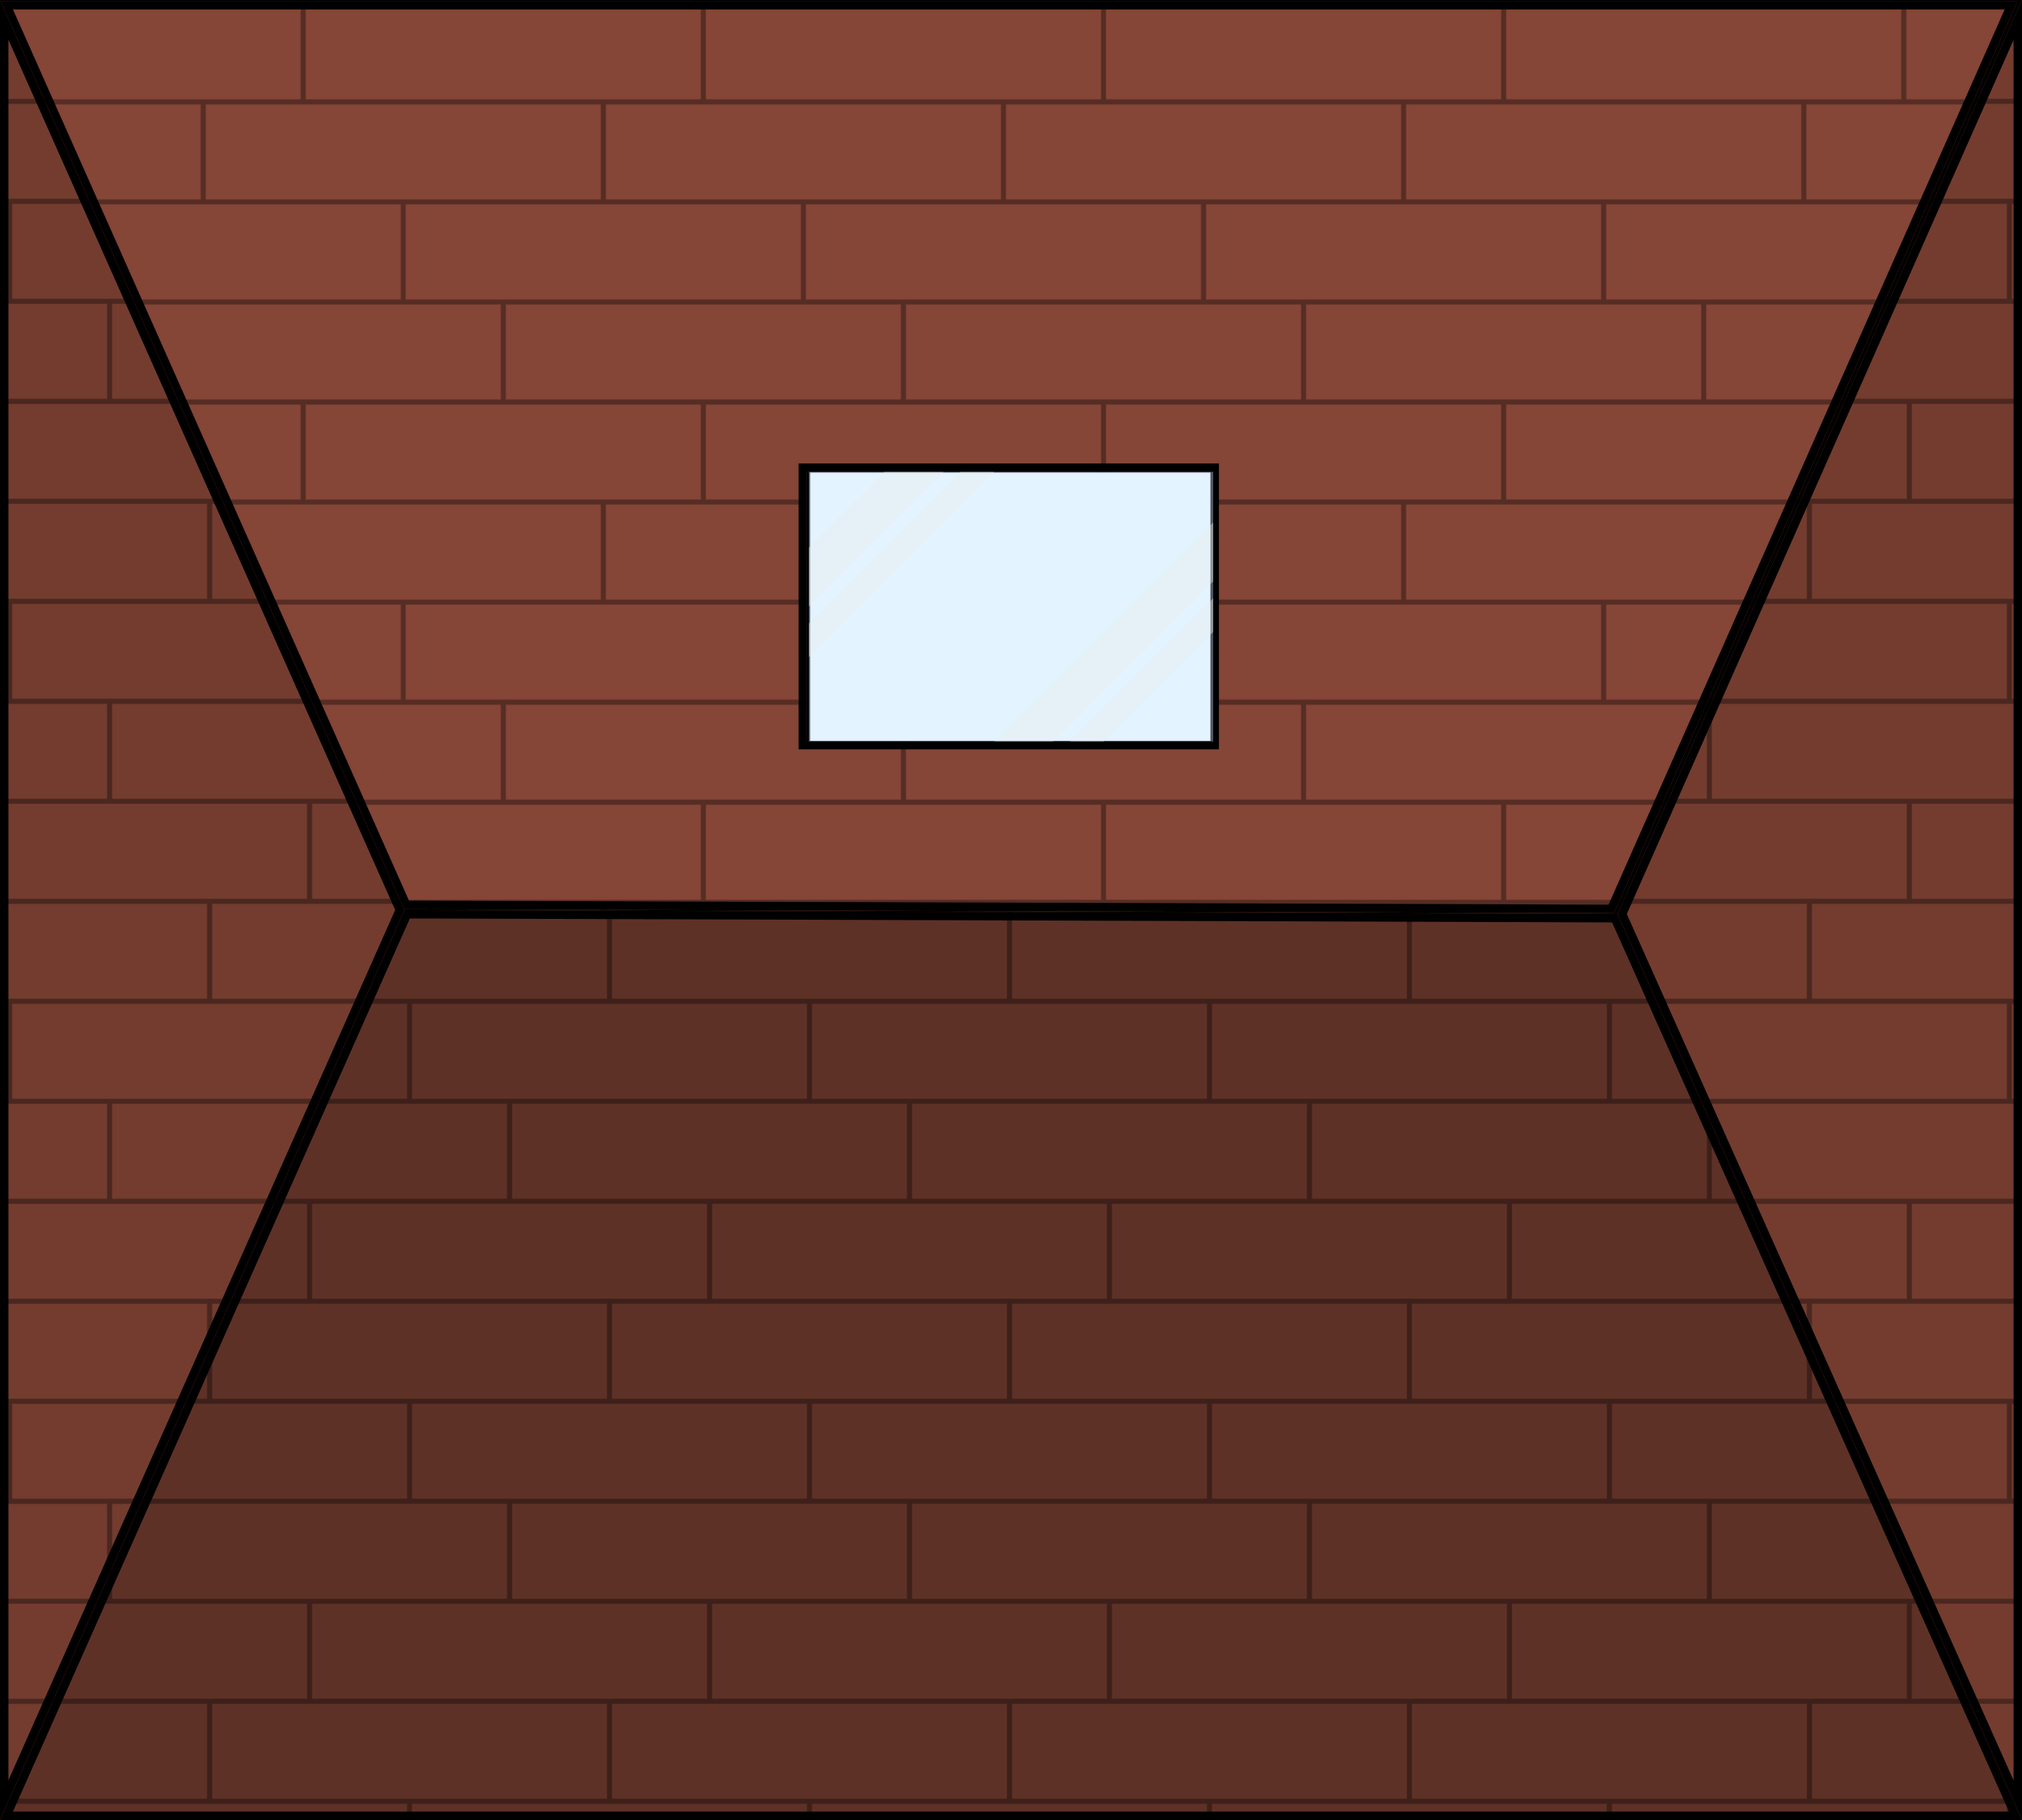 <?xml version="1.0" encoding="UTF-8" standalone="no"?>
<svg
   xmlns:dc="http://purl.org/dc/elements/1.1/"
   xmlns:cc="http://creativecommons.org/ns#"
   xmlns:rdf="http://www.w3.org/1999/02/22-rdf-syntax-ns#"
   xmlns:svg="http://www.w3.org/2000/svg"
   xmlns="http://www.w3.org/2000/svg"
   xmlns:xlink="http://www.w3.org/1999/xlink"
   xmlns:sodipodi="http://sodipodi.sourceforge.net/DTD/sodipodi-0.dtd"
   xmlns:inkscape="http://www.inkscape.org/namespaces/inkscape"
   width="720"
   height="648"
   viewBox="0 0 190.5 171.45"
   version="1.1"
   id="svg111"
   sodipodi:docname="map-building-house-ceiling.svg"
   inkscape:version="0.92.2 (5c3e80d, 2017-08-06)">
  <sodipodi:namedview
     pagecolor="#ffffff"
     bordercolor="#666666"
     borderopacity="1"
     objecttolerance="10"
     gridtolerance="10"
     guidetolerance="10"
     inkscape:pageopacity="0"
     inkscape:pageshadow="2"
     inkscape:window-width="1920"
     inkscape:window-height="1017"
     id="namedview113"
     showgrid="true"
     fit-margin-top="0"
     fit-margin-left="0"
     fit-margin-right="0"
     fit-margin-bottom="0"
     inkscape:zoom="0.5462963"
     inkscape:cx="-93.847347"
     inkscape:cy="338.90664"
     inkscape:window-x="1912"
     inkscape:window-y="-8"
     inkscape:window-maximized="1"
     inkscape:current-layer="svg111"
     inkscape:snap-nodes="false">
    <inkscape:grid
       type="xygrid"
       id="grid925"
       empspacing="4"
       spacingy="1.058"
       spacingx="1.058" />
  </sodipodi:namedview>
  <defs
     id="defs93">
    <pattern
       xlink:href="#a"
       id="M"
       patternTransform="rotate(90 142.787 190.843) scale(.157)" />
    <pattern
       xlink:href="#b"
       id="a"
       patternTransform="rotate(90 142.787 190.843) scale(.157)" />
    <pattern
       xlink:href="#c"
       id="b"
       patternTransform="rotate(90 637.338 507.725) scale(.595)" />
    <pattern
       xlink:href="#d"
       id="L"
       patternTransform="rotate(90 113.154 220.476) scale(.157)" />
    <pattern
       xlink:href="#e"
       id="d"
       patternTransform="rotate(90 525.338 619.725) scale(.595)" />
    <pattern
       xlink:href="#f"
       id="K"
       patternTransform="rotate(90 113.154 220.476) scale(.157)" />
    <pattern
       xlink:href="#g"
       id="f"
       patternTransform="rotate(90 525.338 619.725) scale(.595)" />
    <pattern
       xlink:href="#h"
       id="J"
       patternTransform="rotate(90 98.337 209.893) scale(.157)" />
    <pattern
       xlink:href="#i"
       id="h"
       patternTransform="rotate(90 469.338 579.725) scale(.595)" />
    <pattern
       xlink:href="#j"
       id="c"
       patternTransform="rotate(90 138.553 203.543) scale(.157)" />
    <pattern
       xlink:href="#k"
       id="j"
       patternTransform="rotate(90 621.338 555.725) scale(.595)" />
    <pattern
       xlink:href="#l"
       id="g"
       patternTransform="rotate(90 113.154 220.476) scale(.157)" />
    <pattern
       xlink:href="#m"
       id="l"
       patternTransform="rotate(90 113.154 220.476) scale(.157)" />
    <pattern
       xlink:href="#n"
       id="m"
       patternTransform="rotate(90 525.338 619.725) scale(.595)" />
    <pattern
       xlink:href="#o"
       id="n"
       patternTransform="rotate(90 113.154 220.476) scale(.157)" />
    <pattern
       xlink:href="#p"
       id="o"
       patternTransform="matrix(0 .707 -.69 0 1107.617 55.933)" />
    <pattern
       xlink:href="#q"
       id="p"
       patternTransform="matrix(0 .187 -.183 0 323.723 158.532)" />
    <pattern
       patternUnits="userSpaceOnUse"
       width="320"
       height="320"
       patternTransform="translate(316.416 162.783) scale(.265)"
       id="q">
      <path
         fill="#854537"
         stroke-width="37.795"
         stroke-miterlimit="10"
         d="M0 0h320v320H0z"
         id="path19" />
      <path
         fill-opacity=".354"
         stroke-width="12.316"
         stroke-miterlimit="10"
         d="M80 0h4v320h-4zM0 0h4v320H0z"
         id="path21" />
      <path
         transform="rotate(90)"
         fill-opacity=".354"
         stroke-width="6.002"
         stroke-miterlimit="10"
         d="M0-80h4v76H0zm240-80h4v76h-4z"
         id="path23" />
      <path
         fill-opacity=".354"
         stroke-width="12.316"
         stroke-miterlimit="10"
         d="M160 0h4v320h-4zm80 0h4v320h-4z"
         id="path25" />
      <path
         transform="rotate(90)"
         fill-opacity=".354"
         stroke-width="6.002"
         stroke-miterlimit="10"
         d="M80-240h4v76h-4zm80-80h4v76h-4z"
         id="path27" />
    </pattern>
    <pattern
       xlink:href="#r"
       id="i"
       patternTransform="rotate(90 98.337 209.893) scale(.157)" />
    <pattern
       xlink:href="#s"
       id="r"
       patternTransform="rotate(90 113.154 220.476) scale(.157)" />
    <pattern
       xlink:href="#t"
       id="s"
       patternTransform="rotate(90 525.338 619.725) scale(.595)" />
    <pattern
       xlink:href="#u"
       id="t"
       patternTransform="rotate(90 113.154 220.476) scale(.157)" />
    <pattern
       xlink:href="#v"
       id="u"
       patternTransform="matrix(0 .707 -.69 0 1107.617 55.933)" />
    <pattern
       xlink:href="#w"
       id="v"
       patternTransform="matrix(0 .187 -.183 0 323.723 158.532)" />
    <pattern
       patternUnits="userSpaceOnUse"
       width="320"
       height="320"
       patternTransform="translate(316.416 162.783) scale(.265)"
       id="w">
      <path
         fill="#854537"
         stroke-width="37.795"
         stroke-miterlimit="10"
         d="M0 0h320v320H0z"
         id="path36" />
      <path
         fill-opacity=".354"
         stroke-width="12.316"
         stroke-miterlimit="10"
         d="M80 0h4v320h-4zM0 0h4v320H0z"
         id="path38" />
      <path
         transform="rotate(90)"
         fill-opacity=".354"
         stroke-width="6.002"
         stroke-miterlimit="10"
         d="M0-80h4v76H0zm240-80h4v76h-4z"
         id="path40" />
      <path
         fill-opacity=".354"
         stroke-width="12.316"
         stroke-miterlimit="10"
         d="M160 0h4v320h-4zm80 0h4v320h-4z"
         id="path42" />
      <path
         transform="rotate(90)"
         fill-opacity=".354"
         stroke-width="6.002"
         stroke-miterlimit="10"
         d="M80-240h4v76h-4zm80-80h4v76h-4z"
         id="path44" />
    </pattern>
    <pattern
       xlink:href="#x"
       id="k"
       patternTransform="rotate(90 138.553 203.543) scale(.157)" />
    <pattern
       xlink:href="#y"
       id="x"
       patternTransform="rotate(90 113.154 220.476) scale(.157)" />
    <pattern
       xlink:href="#z"
       id="y"
       patternTransform="rotate(90 525.338 619.725) scale(.595)" />
    <pattern
       xlink:href="#A"
       id="z"
       patternTransform="rotate(90 113.154 220.476) scale(.157)" />
    <pattern
       xlink:href="#B"
       id="A"
       patternTransform="matrix(0 .707 -.69 0 1107.617 55.933)" />
    <pattern
       xlink:href="#C"
       id="B"
       patternTransform="matrix(0 .187 -.183 0 323.723 158.532)" />
    <pattern
       patternUnits="userSpaceOnUse"
       width="320"
       height="320"
       patternTransform="translate(316.416 162.783) scale(.265)"
       id="C">
      <path
         fill="#854537"
         stroke-width="37.795"
         stroke-miterlimit="10"
         d="M0 0h320v320H0z"
         id="path53" />
      <path
         fill-opacity=".354"
         stroke-width="12.316"
         stroke-miterlimit="10"
         d="M80 0h4v320h-4zM0 0h4v320H0z"
         id="path55" />
      <path
         transform="rotate(90)"
         fill-opacity=".354"
         stroke-width="6.002"
         stroke-miterlimit="10"
         d="M0-80h4v76H0zm240-80h4v76h-4z"
         id="path57" />
      <path
         fill-opacity=".354"
         stroke-width="12.316"
         stroke-miterlimit="10"
         d="M160 0h4v320h-4zm80 0h4v320h-4z"
         id="path59" />
      <path
         transform="rotate(90)"
         fill-opacity=".354"
         stroke-width="6.002"
         stroke-miterlimit="10"
         d="M80-240h4v76h-4zm80-80h4v76h-4z"
         id="path61" />
    </pattern>
    <pattern
       xlink:href="#D"
       id="e"
       patternTransform="rotate(90 113.154 220.476) scale(.157)" />
    <pattern
       xlink:href="#E"
       id="D"
       patternTransform="rotate(90 113.154 220.476) scale(.157)" />
    <pattern
       xlink:href="#F"
       id="E"
       patternTransform="rotate(90 525.338 619.725) scale(.595)" />
    <pattern
       xlink:href="#G"
       id="F"
       patternTransform="rotate(90 113.154 220.476) scale(.157)" />
    <pattern
       xlink:href="#H"
       id="G"
       patternTransform="matrix(0 .707 -.69 0 1107.617 55.933)" />
    <pattern
       xlink:href="#I"
       id="H"
       patternTransform="matrix(0 .187 -.183 0 323.723 158.532)" />
    <pattern
       patternUnits="userSpaceOnUse"
       width="320"
       height="320"
       patternTransform="translate(316.416 162.783) scale(.265)"
       id="I">
      <path
         fill="#854537"
         stroke-width="37.795"
         stroke-miterlimit="10"
         d="M0 0h320v320H0z"
         id="path70" />
      <path
         fill-opacity=".354"
         stroke-width="12.316"
         stroke-miterlimit="10"
         d="M80 0h4v320h-4zM0 0h4v320H0z"
         id="path72" />
      <path
         transform="rotate(90)"
         fill-opacity=".354"
         stroke-width="6.002"
         stroke-miterlimit="10"
         d="M0-80h4v76H0zm240-80h4v76h-4z"
         id="path74" />
      <path
         fill-opacity=".354"
         stroke-width="12.316"
         stroke-miterlimit="10"
         d="M160 0h4v320h-4zm80 0h4v320h-4z"
         id="path76" />
      <path
         transform="rotate(90)"
         fill-opacity=".354"
         stroke-width="6.002"
         stroke-miterlimit="10"
         d="M80-240h4v76h-4zm80-80h4v76h-4z"
         id="path78" />
    </pattern>
    <clipPath
       id="Q">
      <path
         d="m 5.266,86.583 50.8,114.3 -50.8,114.3 z"
         id="path81"
         inkscape:connector-curvature="0"
         style="fill:url(#J);stroke-width:15.803" />
    </clipPath>
    <clipPath
       id="P">
      <path
         d="m 81.466,196.65 152.4,0.507 50.8,113.793 h -254 z"
         id="path84"
         inkscape:connector-curvature="0"
         style="fill:url(#K);stroke-width:15.803" />
    </clipPath>
    <clipPath
       id="O">
      <path
         d="m 233.866,197.157 50.8,-114.807 v 228.6 z"
         id="path87"
         inkscape:connector-curvature="0"
         style="fill:url(#L);stroke-width:15.803" />
    </clipPath>
    <clipPath
       id="N">
      <path
         d="M 0,-224 192,208 768,209.918 960,-224 Z M 384,0 H 576 V 128 H 384 Z"
         id="path90"
         inkscape:connector-curvature="0"
         style="fill:url(#M);stroke-width:59.727" />
    </clipPath>
  </defs>
  <path
     style="fill:#000000;fill-opacity:1;stroke:none;stroke-width:12;stroke-linecap:butt;stroke-linejoin:miter;stroke-miterlimit:4;stroke-dasharray:none;stroke-opacity:0.706"
     d="M 0 0 L 0 648 L 720 648 L 720 0 L 0 0 z M 288 167.998 L 432 167.998 L 432 264 L 288 264 L 288 167.998 z "
     transform="scale(0.265)"
     id="rect922" />
  <path
     transform="matrix(0.198,0,0,0.198,9.576e-4,44.45)"
     d="M 0,-224 192,208 768,209.918 960,-224 Z M 384,0 H 576 V 128 H 384 Z"
     clip-path="url(#N)"
     id="path95"
     inkscape:connector-curvature="0"
     style="fill:url(#b);stroke:#000000;stroke-width:8" />
  <path
     d="m 233.866,197.157 50.8,-114.807 v 228.6 z"
     clip-path="url(#O)"
     transform="matrix(0.75,0,0,0.75,-23,-61.763)"
     id="path97"
     inkscape:connector-curvature="0"
     style="fill:url(#e);stroke:#000000;stroke-width:2.117" />
  <path
     d="m 81.466,196.65 152.4,0.507 50.8,113.793 h -254 z"
     clip-path="url(#P)"
     transform="matrix(0.75,0,0,0.75,-23,-61.763)"
     id="path99"
     inkscape:connector-curvature="0"
     style="fill:url(#g);stroke:#000000;stroke-width:2.117" />
  <path
     d="m 5.266,86.583 50.8,114.3 -50.8,114.3 z"
     clip-path="url(#Q)"
     transform="matrix(0.75,0,0,0.75,-3.95,-64.937)"
     id="path101"
     inkscape:connector-curvature="0"
     style="fill:url(#i);stroke:#000000;stroke-width:2.117" />
  <path
     d="M 0,0 38.1,85.725 0,171.45 Z M 152.4,86.106 190.5,0 v 171.45 z"
     id="path103"
     inkscape:connector-curvature="0"
     style="fill-opacity:0.137;stroke-width:0.75" />
  <path
     d="m 76.2,44.45 h 38.1 V 69.85 H 76.2 Z"
     id="path107"
     inkscape:connector-curvature="0"
     style="fill:#b9e1ff;fill-opacity:0.395;stroke-width:0.75" />
  <path
     d="M 90.487,44.45 76.2,58.738 V 61.913 L 93.662,44.45 Z m -7.144,0 L 76.2,51.594 V 57.15 L 88.9,44.45 Z M 114.3,56.356 100.806,69.85 h 3.175 L 114.3,59.531 Z m 0,-7.144 -20.638,20.637 H 99.219 l 15.081,-15.081 z"
     id="path109"
     inkscape:connector-curvature="0"
     style="fill:#ededed;fill-opacity:0.395;stroke-width:0.75" />
  <path
     d="m 38.1,85.725 114.3,0.381 38.1,85.344 H 0 Z"
     id="path105"
     inkscape:connector-curvature="0"
     style="fill-opacity:0.294;stroke-width:0.75" />
</svg>
